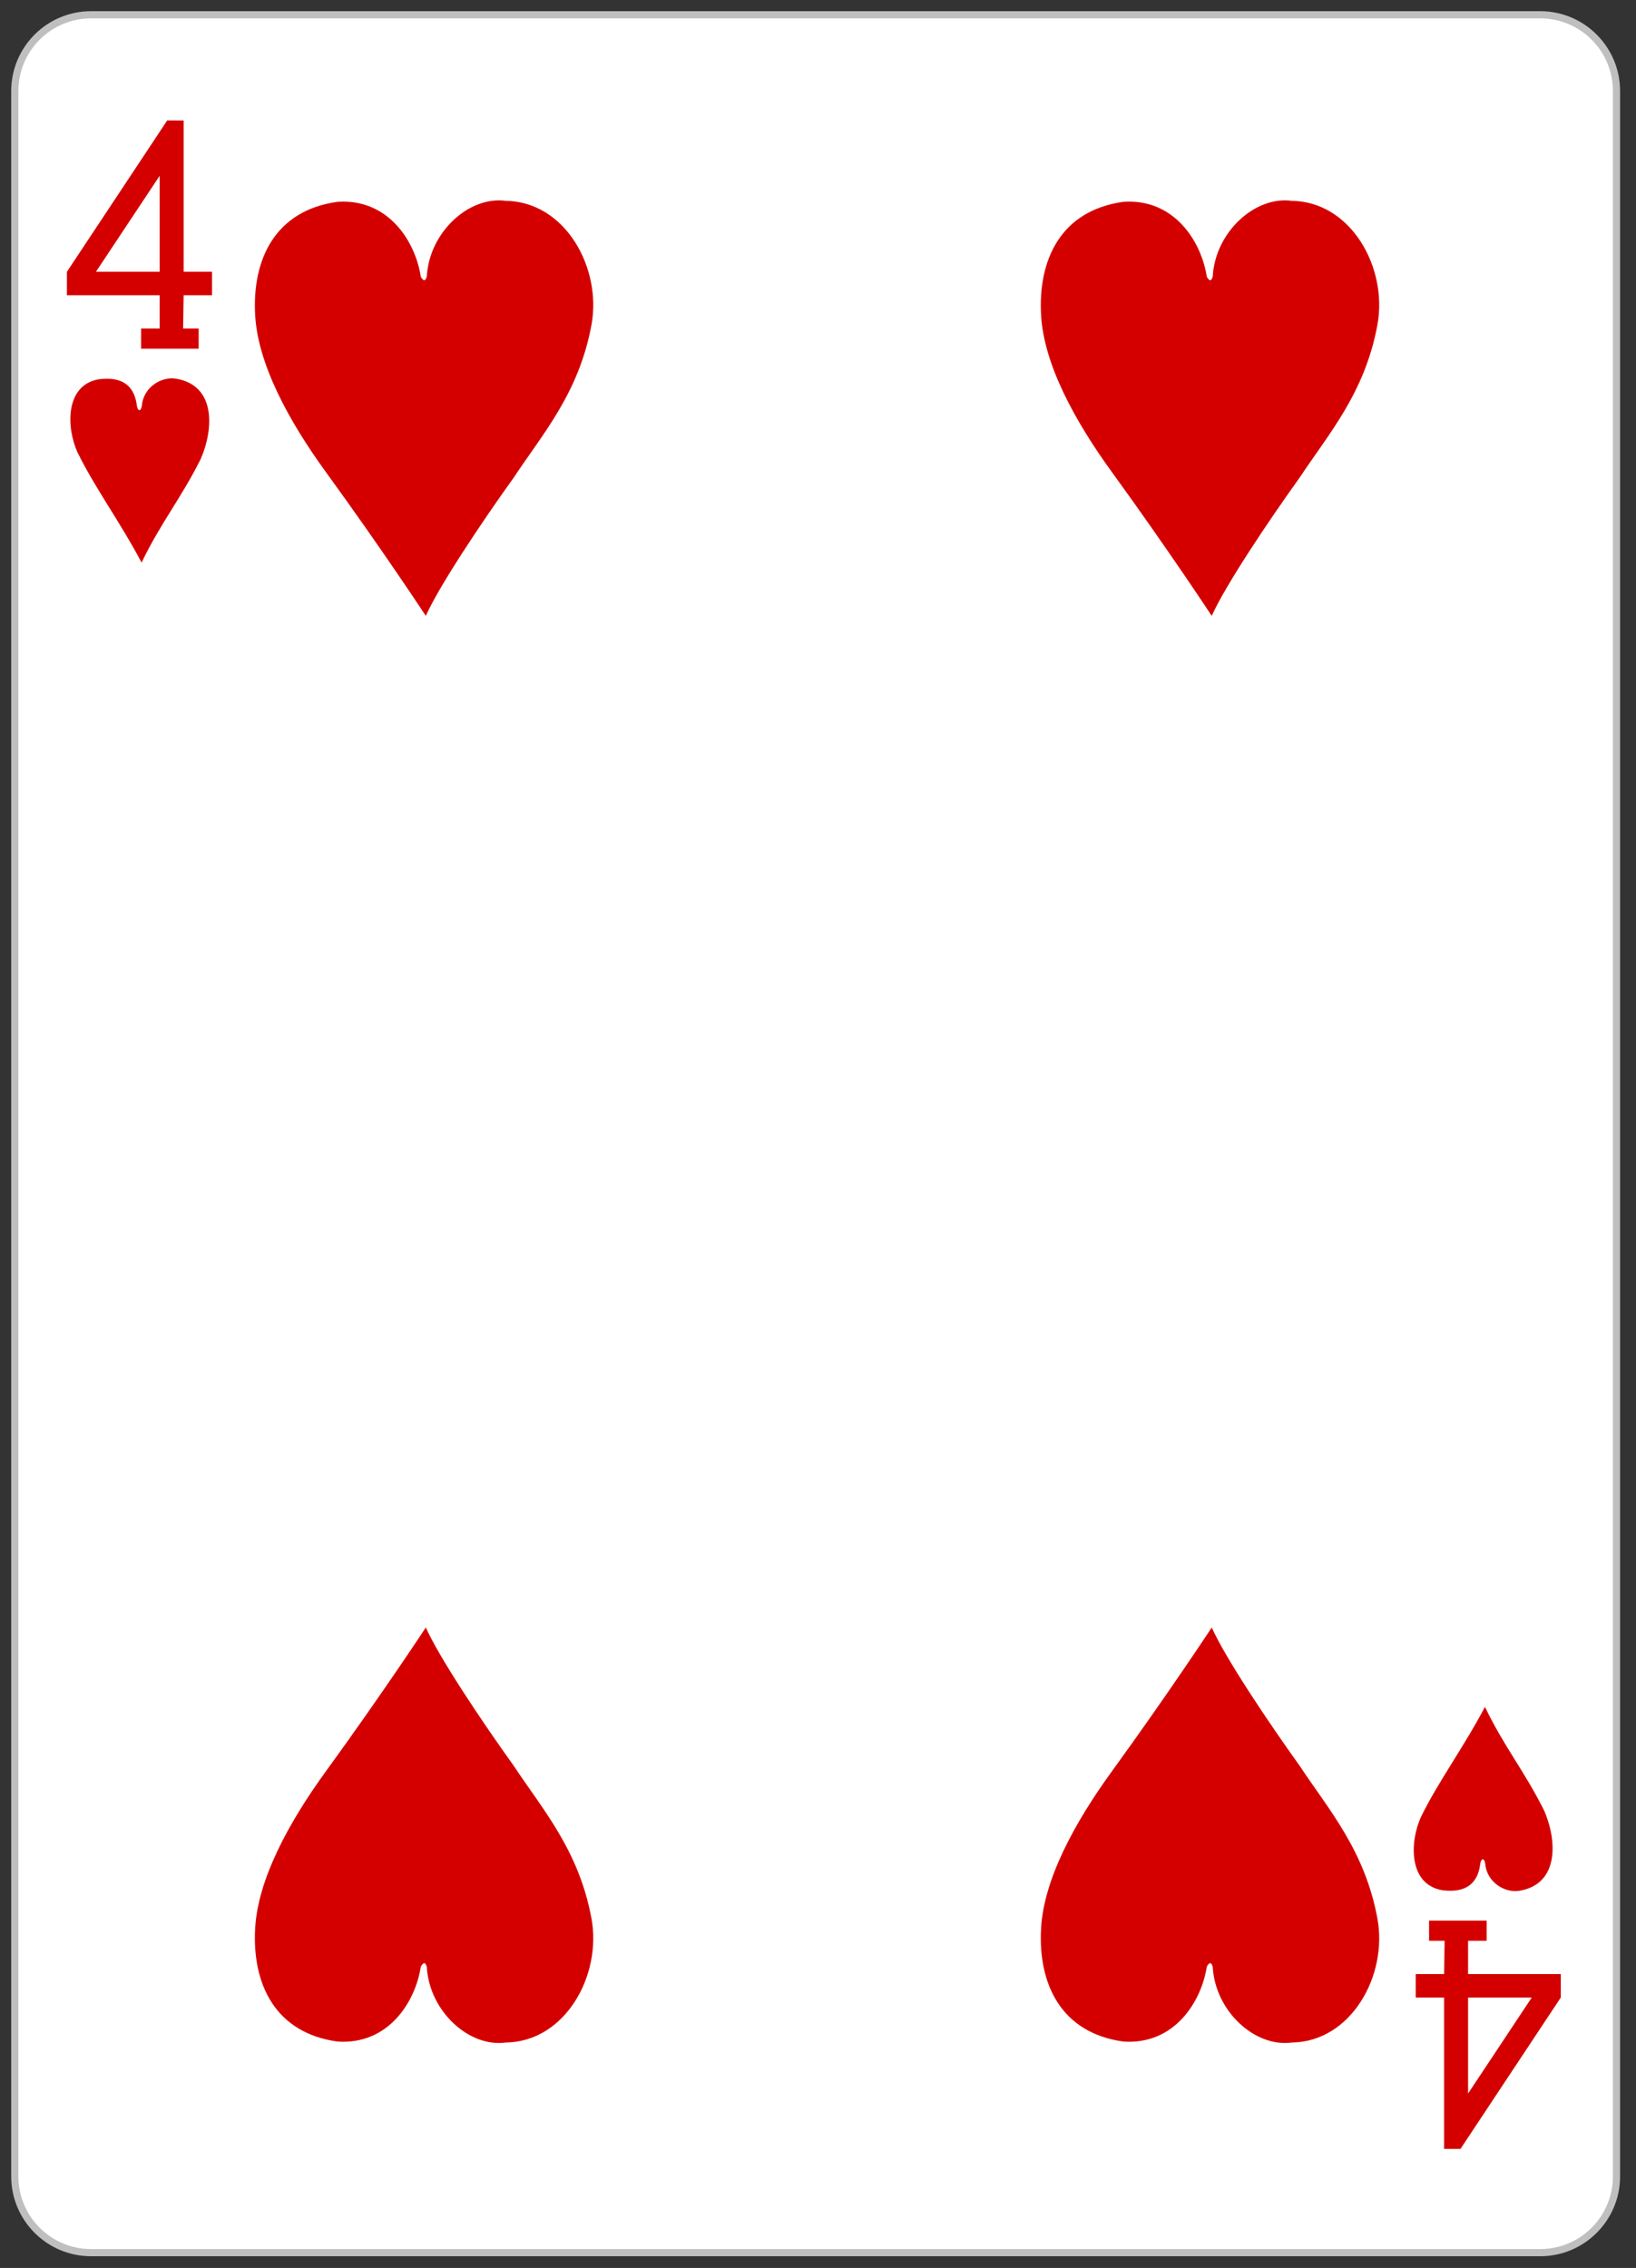 <?xml version="1.0" encoding="UTF-8" standalone="no"?>
<!DOCTYPE svg PUBLIC "-//W3C//DTD SVG 1.1//EN" "http://www.w3.org/Graphics/SVG/1.1/DTD/svg11.dtd">
<svg width="100%" height="100%" viewBox="0 0 228 316" version="1.1" xmlns="http://www.w3.org/2000/svg" xmlns:xlink="http://www.w3.org/1999/xlink" xml:space="preserve" xmlns:serif="http://www.serif.com/" style="fill-rule:evenodd;clip-rule:evenodd;">
    <rect x="0" y="0" width="228" height="316" fill="#333333" stroke="none"/>
    <g transform="matrix(1,0,0,1,-258.378,-368.221)">
        <g id="_4H" serif:id="4H">
            <g id="rect6353" transform="matrix(1,0,0,1,-6443.95,3117.09)">
                <path d="M6927.61,-2736.18C6927.61,-2742.05 6922.85,-2746.81 6916.98,-2746.81L6715.02,-2746.81C6709.15,-2746.81 6704.39,-2742.05 6704.39,-2736.18L6704.39,-2445.63C6704.39,-2439.76 6709.15,-2435 6715.02,-2435L6916.98,-2435C6922.85,-2435 6927.61,-2439.76 6927.61,-2445.63L6927.61,-2736.18Z" style="fill:white;stroke:rgb(191,191,191);stroke-width:1px;"/>
            </g>
            <g id="path7104" transform="matrix(0.301,0,0,0.301,-820.66,1167.42)">
                <path d="M3650.17,-2493.73L3650.17,-2503.07L3658.76,-2503.07L3658.76,-2518.47L3615.83,-2518.47L3615.83,-2529.34L3662.28,-2599.42L3669.87,-2599.39L3669.87,-2529.34L3683,-2529.34L3683,-2518.47L3669.87,-2518.47L3669.62,-2503.07L3676.82,-2503.07L3676.82,-2493.73L3650.17,-2493.73ZM3658.76,-2573.77L3629.27,-2529.34L3658.76,-2529.34L3658.76,-2573.77Z" style="fill:rgb(212,0,0);fill-rule:nonzero;"/>
            </g>
            <g id="path7159" transform="matrix(0.301,0,0,0.301,-820.66,1167.42)">
                <path d="M4273.16,-1766.09L4273.16,-1756.75L4264.57,-1756.75L4264.57,-1741.35L4307.5,-1741.35L4307.5,-1730.49L4261.05,-1660.41L4253.46,-1660.43L4253.46,-1730.49L4240.33,-1730.49L4240.33,-1741.35L4253.46,-1741.35L4253.71,-1756.75L4246.51,-1756.75L4246.51,-1766.09L4273.16,-1766.09ZM4264.57,-1686.05L4294.06,-1730.49L4264.57,-1730.49L4264.57,-1686.05Z" style="fill:rgb(212,0,0);fill-rule:nonzero;"/>
            </g>
            <g id="path8638" transform="matrix(1,0,0,1,-1760.08,198.15)">
                <path d="M2029.27,233.121C2027.68,229.648 2027.51,223.715 2032.24,222.913C2035.8,222.454 2037.25,224.111 2037.54,226.654C2037.68,227.397 2038.1,227.443 2038.23,226.596C2038.44,223.987 2041.02,222.464 2043.04,222.846C2048.57,223.792 2048.24,229.875 2046.44,234.002C2043.71,239.481 2040.84,242.939 2038.19,248.454C2035.15,242.713 2031.68,238.048 2029.27,233.121L2029.27,233.121Z" style="fill:rgb(212,0,0);fill-rule:nonzero;"/>
            </g>
            <g id="path8520" transform="matrix(1,0,0,1,-1760.08,198.15)">
                <path d="M2065.51,198.19C2072.65,197.716 2076.38,203.817 2077.1,208.627C2077.54,209.39 2077.77,209.175 2077.94,208.584C2078.29,202.41 2083.82,197.364 2088.93,198.054C2097.26,198.162 2102.32,207.429 2100.9,215.273C2099.16,224.854 2094,230.624 2090.09,236.566C2085.67,242.718 2079.72,251.605 2077.8,255.883C2077.8,255.883 2071.75,246.678 2063.88,235.853C2058.62,228.615 2054.41,220.771 2054.02,214.018C2053.57,206.302 2056.74,199.386 2065.51,198.19L2065.51,198.19Z" style="fill:rgb(212,0,0);fill-rule:nonzero;"/>
            </g>
            <g id="path8522" transform="matrix(1,0,0,1,-1760.08,198.15)">
                <path d="M2175.04,198.19C2182.18,197.716 2185.91,203.817 2186.64,208.627C2187.07,209.39 2187.31,209.175 2187.47,208.584C2187.82,202.41 2193.35,197.364 2198.47,198.054C2206.79,198.162 2211.86,207.429 2210.43,215.273C2208.69,224.854 2203.53,230.624 2199.62,236.566C2195.2,242.718 2189.25,251.605 2187.33,255.883C2187.33,255.883 2181.28,246.678 2173.42,235.853C2168.16,228.615 2163.94,220.771 2163.55,214.018C2163.1,206.302 2166.27,199.386 2175.04,198.19L2175.04,198.19Z" style="fill:rgb(212,0,0);fill-rule:nonzero;"/>
            </g>
            <g id="path8584" transform="matrix(1,0,0,1,-1760.08,198.15)">
                <path d="M2065.51,454.53C2072.65,455.005 2076.38,448.903 2077.1,444.094C2077.54,443.33 2077.77,443.545 2077.94,444.136C2078.29,450.31 2083.82,455.356 2088.93,454.666C2097.26,454.558 2102.32,445.291 2100.9,437.448C2099.16,427.866 2094,422.097 2090.09,416.155C2085.67,410.002 2079.72,401.115 2077.8,396.838C2077.8,396.838 2071.75,406.042 2063.88,416.867C2058.62,424.106 2054.41,431.95 2054.02,438.703C2053.57,446.418 2056.74,453.334 2065.51,454.53L2065.51,454.53Z" style="fill:rgb(212,0,0);fill-rule:nonzero;"/>
            </g>
            <g id="path8586" transform="matrix(1,0,0,1,-1760.08,198.15)">
                <path d="M2175.04,454.53C2182.18,455.005 2185.91,448.903 2186.64,444.094C2187.07,443.33 2187.31,443.545 2187.47,444.136C2187.82,450.31 2193.35,455.356 2198.47,454.666C2206.79,454.558 2211.86,445.291 2210.43,437.448C2208.69,427.866 2203.53,422.097 2199.62,416.155C2195.2,410.002 2189.25,401.115 2187.33,396.838C2187.33,396.838 2181.28,406.042 2173.42,416.867C2168.16,424.106 2163.94,431.95 2163.55,438.703C2163.1,446.418 2166.27,453.334 2175.04,454.53L2175.04,454.53Z" style="fill:rgb(212,0,0);fill-rule:nonzero;"/>
            </g>
            <g id="path8654" transform="matrix(1,0,0,1,-1760.08,198.15)">
                <path d="M2216.49,423.233C2214.9,426.705 2214.73,432.639 2219.46,433.441C2223.02,433.9 2224.47,432.243 2224.76,429.699C2224.9,428.956 2225.32,428.911 2225.45,429.758C2225.66,432.367 2228.24,433.89 2230.26,433.508C2235.78,432.562 2235.46,426.479 2233.66,422.352C2230.93,416.873 2228.05,413.414 2225.41,407.9C2222.37,413.641 2218.9,418.305 2216.49,423.233L2216.49,423.233Z" style="fill:rgb(212,0,0);fill-rule:nonzero;"/>
            </g>
        </g>
    </g>
</svg>

